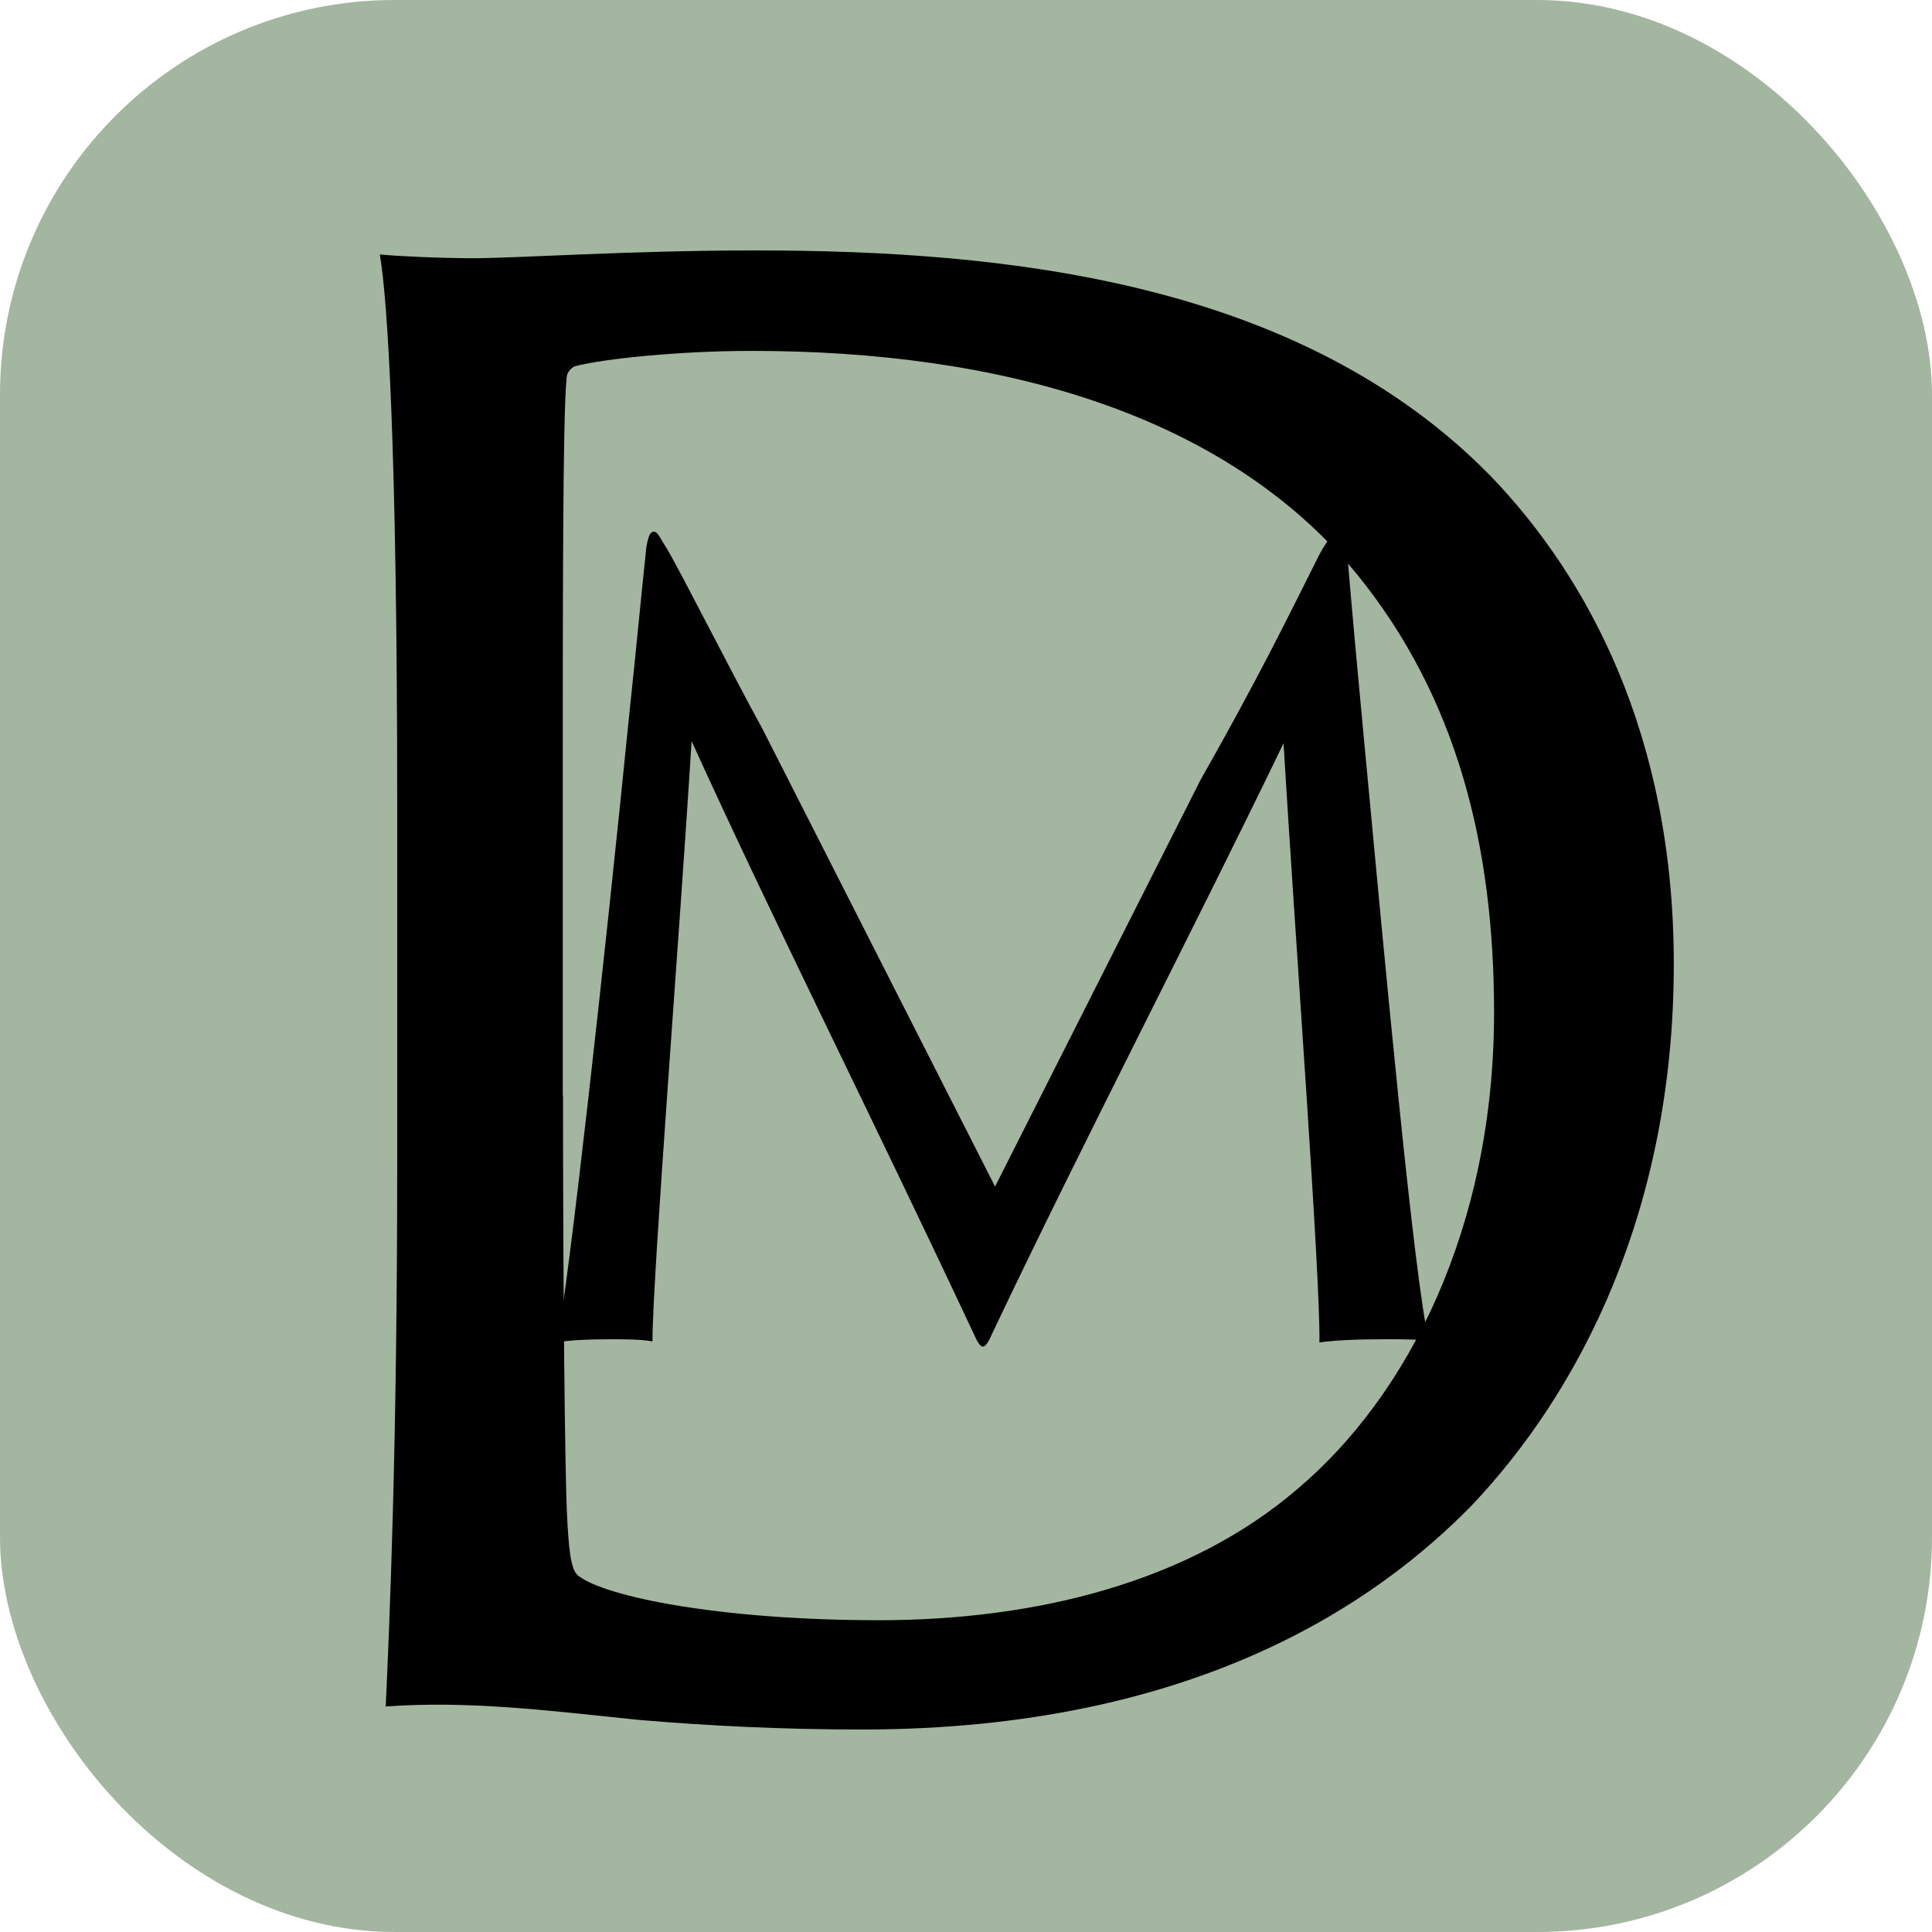 <?xml version="1.0" encoding="UTF-8"?><svg id="Layer_2" xmlns="http://www.w3.org/2000/svg" viewBox="0 0 72.13 72.13"><defs><style>.cls-1{fill:#a3b69f;}</style></defs><g id="Layer_1-2"><rect class="cls-1" width="72.13" height="72.13" rx="14.74" ry="14.74"/><path d="M14.83,30.17c0-13.47-.36-19.01-.65-20.67,.72,.07,2.3,.14,3.46,.14,1.73,0,5.83-.29,10.58-.29,9.36,0,20.31,1.15,27.43,8.42,3.6,3.74,6.84,9.65,6.84,18.22,0,9.22-3.53,15.99-7.56,20.23-3.46,3.53-10.22,8.35-22.75,8.35-3.02,0-5.76-.14-8.35-.36-3.46-.36-6.34-.72-9.43-.5,.14-3.02,.43-9.58,.43-20.31v-13.25Zm6.19,10.73c0,7.63,.07,13.54,.14,15.48,.07,1.44,.14,2.23,.43,2.45,1.01,.79,5.33,1.66,11.23,1.66s11.59-1.44,15.62-4.9c4.1-3.46,7.34-9.72,7.34-17.79,0-6.19-1.37-11.74-5.11-16.35-4.97-6.05-13.39-8.35-22.61-8.35-2.66,0-5.54,.29-6.62,.58-.22,.14-.29,.29-.29,.5-.14,1.37-.14,8.35-.14,15.77v10.94Z"/><path d="M23.5,26.61c.24-2.24,.43-4.29,.63-6.17,.08-.47,.16-.59,.28-.59,.16,0,.27,.31,.51,.67,.55,.94,2.48,4.76,3.54,6.68l8.69,17.1,7.67-15.18c2.08-3.66,3.22-5.98,4.44-8.42,.39-.71,.59-.86,.71-.86,.16,0,.24,.16,.35,1.1,.16,1.89,.35,3.97,.55,6.1,.87,9.28,1.93,20.76,2.48,23.04-.31-.08-.87-.08-1.69-.08-.98,0-1.89,.04-2.4,.12,.04-2.48-.9-15.02-1.34-22.37-3.34,6.92-7.55,15.02-10.85,21.98-.31,.71-.43,.71-.71,.08-3.93-8.38-7.39-15.22-10.54-22.14-.43,7-1.46,19.98-1.46,22.41-.43-.08-1.14-.08-1.49-.08-.94,0-1.69,.04-2.08,.12,.43-2.08,1.77-14.12,2.71-23.51Z"/></g></svg>